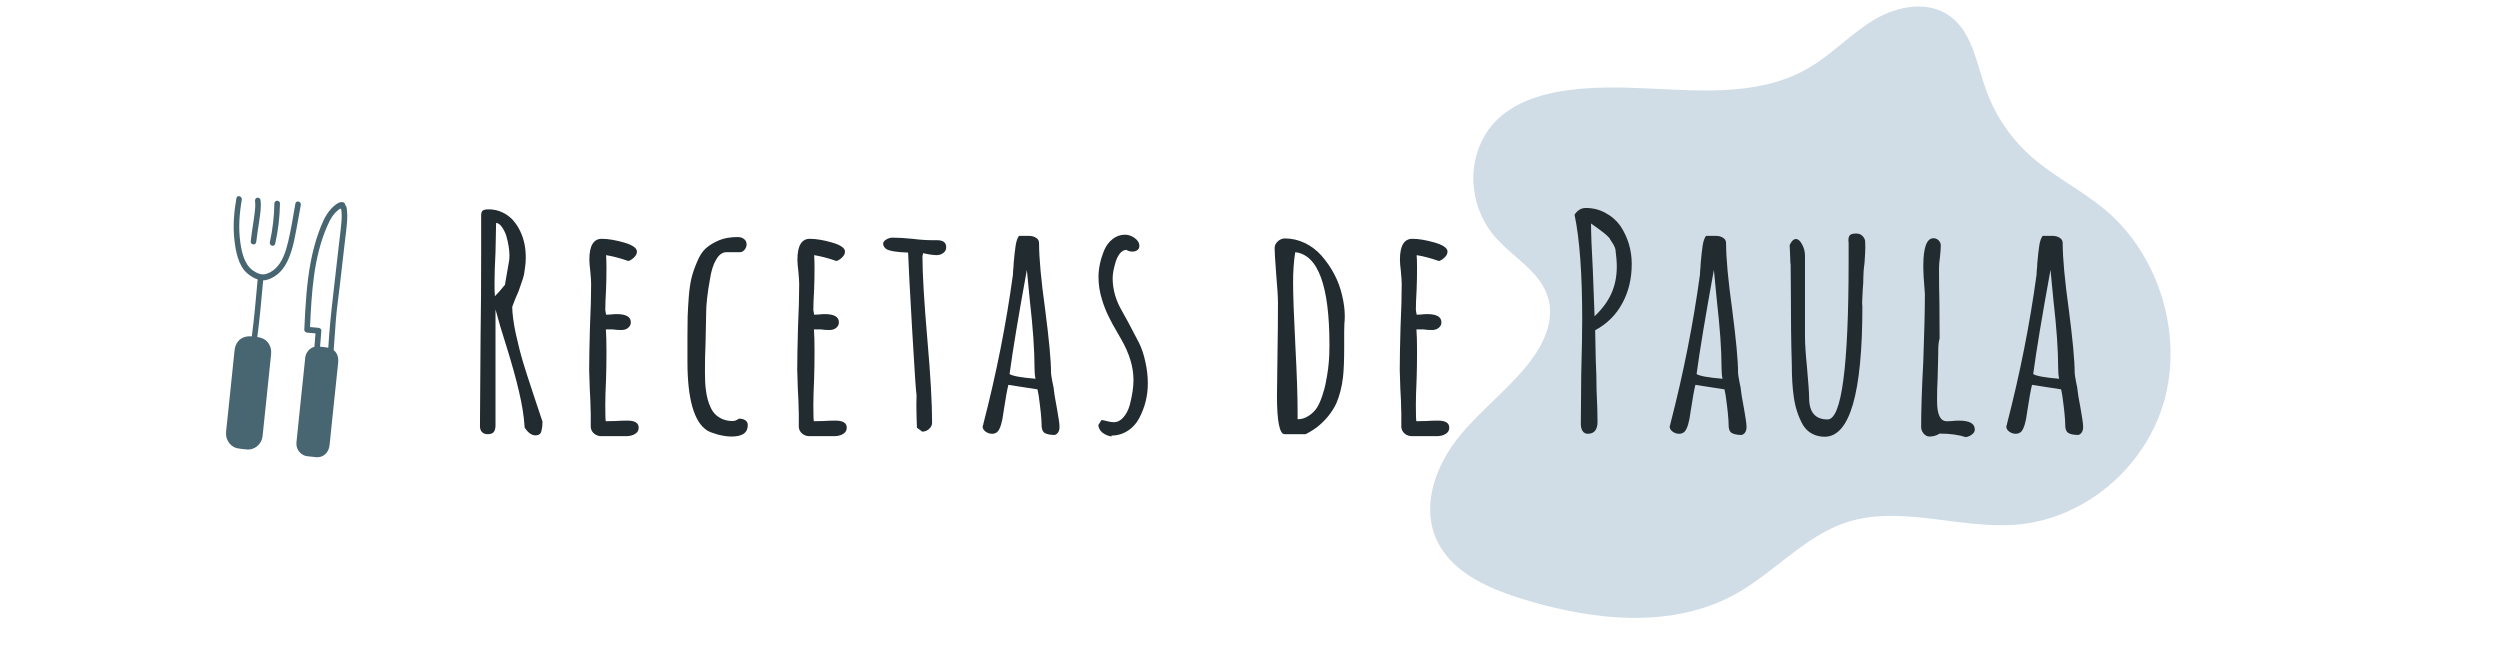 <svg xmlns="http://www.w3.org/2000/svg" xmlns:xlink="http://www.w3.org/1999/xlink" width="265" zoomAndPan="magnify" viewBox="0 0 198.75 51.75" height="69" preserveAspectRatio="xMidYMid meet" version="1.0"><defs><g/><clipPath id="id1"><path d="M 113.031 0 L 173 0 L 173 50 L 113.031 50 Z M 113.031 0 " clip-rule="nonzero"/></clipPath><clipPath id="id2"><path d="M 17.922 15.469 L 27.641 15.469 L 27.641 36.395 L 17.922 36.395 Z M 17.922 15.469 " clip-rule="nonzero"/></clipPath></defs><g clip-path="url(#id1)"><path fill="#d0dde6" d="M 142.766 5.93 C 138.625 7.805 133.762 7.07 129.312 6.969 C 124.863 6.871 118.562 7.223 117.301 12.648 C 116.82 14.719 117.375 17.047 118.738 18.695 C 120.18 20.434 122.504 21.559 123.098 23.75 C 123.57 25.48 122.746 27.281 121.695 28.672 C 120.008 30.906 117.711 32.574 115.961 34.758 C 114.211 36.938 113.031 39.996 114.105 42.668 C 115.188 45.359 118.102 46.695 120.793 47.543 C 126.484 49.336 132.902 50.07 138.043 47.188 C 141.086 45.48 143.496 42.602 146.809 41.523 C 151.094 40.129 155.797 42.07 160.297 41.711 C 165.66 41.277 170.504 37.25 172.031 31.945 C 173.559 26.641 171.68 20.383 167.48 16.785 C 165.516 15.098 163.133 13.984 161.234 12.223 C 159.738 10.836 158.574 9.07 157.883 7.133 C 157.148 5.082 156.812 2.656 155.109 1.348 C 153.367 0.004 150.879 0.453 149.035 1.547 C 147.191 2.637 145.699 4.273 143.855 5.363 C 143.496 5.574 143.133 5.762 142.766 5.93 " fill-opacity="1" fill-rule="nonzero"/></g><g fill="#212b30" fill-opacity="1"><g transform="translate(36.846, 34.377)"><g><path d="M 5.719 0.234 C 5.414 0.234 5.129 0.023 4.859 -0.391 L 4.859 -0.469 C 4.805 -1.289 4.66 -2.207 4.422 -3.219 C 4.191 -4.227 3.852 -5.445 3.406 -6.875 C 3.062 -7.945 2.773 -8.914 2.547 -9.781 L 2.547 -0.578 C 2.547 -0.328 2.5 -0.145 2.406 -0.031 C 2.32 0.082 2.156 0.141 1.906 0.141 C 1.727 0.141 1.582 0.082 1.469 -0.031 C 1.363 -0.145 1.312 -0.297 1.312 -0.484 L 1.312 -0.672 L 1.359 -7.531 C 1.391 -9.551 1.406 -11.832 1.406 -14.375 L 1.406 -17.234 C 1.406 -17.422 1.441 -17.551 1.516 -17.625 C 1.598 -17.695 1.758 -17.734 2 -17.734 C 2.395 -17.734 2.754 -17.656 3.078 -17.5 C 3.398 -17.352 3.68 -17.148 3.922 -16.891 C 4.398 -16.348 4.711 -15.695 4.859 -14.938 C 4.922 -14.625 4.953 -14.266 4.953 -13.859 C 4.953 -13.617 4.93 -13.359 4.891 -13.078 C 4.848 -12.805 4.82 -12.629 4.812 -12.547 C 4.781 -12.391 4.707 -12.156 4.594 -11.844 C 4.488 -11.539 4.422 -11.344 4.391 -11.25 L 4.109 -10.594 L 3.875 -9.984 C 3.883 -9.422 3.977 -8.711 4.156 -7.859 C 4.344 -7.004 4.547 -6.211 4.766 -5.484 C 4.922 -4.973 5.195 -4.117 5.594 -2.922 L 6.281 -0.859 L 6.281 -0.812 C 6.281 -0.551 6.254 -0.328 6.203 -0.141 C 6.16 0.109 6 0.234 5.719 0.234 Z M 2.5 -10.828 C 2.719 -11.047 2.984 -11.348 3.297 -11.734 L 3.641 -13.734 C 3.648 -13.816 3.656 -13.926 3.656 -14.062 C 3.656 -14.52 3.57 -15.039 3.406 -15.625 C 3.312 -15.906 3.191 -16.145 3.047 -16.344 C 2.898 -16.539 2.75 -16.645 2.594 -16.656 L 2.547 -14.328 C 2.492 -13.285 2.469 -12.473 2.469 -11.891 C 2.469 -11.348 2.477 -10.992 2.5 -10.828 Z M 2.5 -10.828 "/></g></g></g><g fill="#212b30" fill-opacity="1"><g transform="translate(45.292, 34.377)"><g><path d="M 2.5 0.297 C 2.289 0.297 2.102 0.227 1.938 0.094 C 1.781 -0.039 1.691 -0.211 1.672 -0.422 L 1.672 -1.5 C 1.66 -1.633 1.656 -1.797 1.656 -1.984 C 1.656 -2.305 1.633 -2.801 1.594 -3.469 L 1.547 -4.969 C 1.547 -5.727 1.566 -6.863 1.609 -8.375 C 1.672 -9.727 1.703 -10.863 1.703 -11.781 C 1.703 -12 1.68 -12.328 1.641 -12.766 C 1.586 -13.211 1.562 -13.535 1.562 -13.734 C 1.562 -14.836 1.891 -15.391 2.547 -15.391 C 3.055 -15.391 3.648 -15.289 4.328 -15.094 C 5.004 -14.895 5.344 -14.656 5.344 -14.375 C 5.344 -14.219 5.273 -14.07 5.141 -13.938 C 5.016 -13.801 4.859 -13.695 4.672 -13.625 C 4.016 -13.852 3.422 -14.008 2.891 -14.094 C 2.91 -13.852 2.922 -13.52 2.922 -13.094 C 2.922 -12.469 2.91 -11.906 2.891 -11.406 C 2.848 -10.656 2.828 -10.098 2.828 -9.734 L 2.891 -9.359 L 3.266 -9.375 C 3.391 -9.395 3.547 -9.406 3.734 -9.406 C 4.484 -9.406 4.859 -9.188 4.859 -8.75 C 4.859 -8.57 4.785 -8.426 4.641 -8.312 C 4.504 -8.195 4.328 -8.141 4.109 -8.141 C 3.828 -8.141 3.609 -8.156 3.453 -8.188 L 2.875 -8.188 C 2.906 -7.781 2.922 -7.191 2.922 -6.422 C 2.922 -5.641 2.91 -4.938 2.891 -4.312 C 2.848 -3.363 2.828 -2.656 2.828 -2.188 C 2.828 -1.32 2.844 -0.891 2.875 -0.891 L 3.641 -0.906 C 3.898 -0.926 4.219 -0.938 4.594 -0.938 C 5.188 -0.938 5.484 -0.75 5.484 -0.375 C 5.484 -0.156 5.383 0.008 5.188 0.125 C 5 0.238 4.766 0.297 4.484 0.297 Z M 2.5 0.297 "/></g></g></g><g fill="#212b30" fill-opacity="1"><g transform="translate(53.621, 34.377)"><g><path d="M 4.547 0.328 C 4.203 0.328 3.836 0.273 3.453 0.172 C 3.078 0.066 2.789 -0.039 2.594 -0.156 C 1.551 -0.832 1.031 -2.66 1.031 -5.641 L 1.031 -7.562 C 1.031 -8.176 1.035 -8.727 1.047 -9.219 C 1.066 -9.719 1.098 -10.254 1.141 -10.828 C 1.191 -11.43 1.266 -11.922 1.359 -12.297 C 1.453 -12.68 1.602 -13.113 1.812 -13.594 C 2 -14.051 2.227 -14.398 2.5 -14.641 C 2.781 -14.891 3.133 -15.102 3.562 -15.281 C 3.957 -15.445 4.441 -15.531 5.016 -15.531 C 5.242 -15.531 5.422 -15.473 5.547 -15.359 C 5.672 -15.254 5.734 -15.117 5.734 -14.953 C 5.734 -14.797 5.68 -14.656 5.578 -14.531 C 5.484 -14.406 5.363 -14.336 5.219 -14.328 L 4.125 -14.328 C 3.812 -14.328 3.539 -14.129 3.312 -13.734 C 3.082 -13.348 2.922 -12.844 2.828 -12.219 C 2.617 -11.07 2.516 -10.141 2.516 -9.422 L 2.516 -9.312 L 2.469 -7.062 C 2.438 -6.395 2.422 -5.645 2.422 -4.812 C 2.422 -4.219 2.445 -3.734 2.5 -3.359 C 2.57 -2.797 2.703 -2.328 2.891 -1.953 C 3.078 -1.535 3.395 -1.234 3.844 -1.047 C 4.082 -0.953 4.344 -0.906 4.625 -0.906 C 4.789 -0.906 4.957 -0.969 5.125 -1.094 C 5.332 -1.094 5.5 -1.051 5.625 -0.969 C 5.758 -0.883 5.828 -0.754 5.828 -0.578 C 5.828 0.023 5.398 0.328 4.547 0.328 Z M 4.547 0.328 "/></g></g></g><g fill="#212b30" fill-opacity="1"><g transform="translate(61.833, 34.377)"><g><path d="M 2.5 0.297 C 2.289 0.297 2.102 0.227 1.938 0.094 C 1.781 -0.039 1.691 -0.211 1.672 -0.422 L 1.672 -1.5 C 1.66 -1.633 1.656 -1.797 1.656 -1.984 C 1.656 -2.305 1.633 -2.801 1.594 -3.469 L 1.547 -4.969 C 1.547 -5.727 1.566 -6.863 1.609 -8.375 C 1.672 -9.727 1.703 -10.863 1.703 -11.781 C 1.703 -12 1.68 -12.328 1.641 -12.766 C 1.586 -13.211 1.562 -13.535 1.562 -13.734 C 1.562 -14.836 1.891 -15.391 2.547 -15.391 C 3.055 -15.391 3.648 -15.289 4.328 -15.094 C 5.004 -14.895 5.344 -14.656 5.344 -14.375 C 5.344 -14.219 5.273 -14.07 5.141 -13.938 C 5.016 -13.801 4.859 -13.695 4.672 -13.625 C 4.016 -13.852 3.422 -14.008 2.891 -14.094 C 2.91 -13.852 2.922 -13.52 2.922 -13.094 C 2.922 -12.469 2.91 -11.906 2.891 -11.406 C 2.848 -10.656 2.828 -10.098 2.828 -9.734 L 2.891 -9.359 L 3.266 -9.375 C 3.391 -9.395 3.547 -9.406 3.734 -9.406 C 4.484 -9.406 4.859 -9.188 4.859 -8.75 C 4.859 -8.57 4.785 -8.426 4.641 -8.312 C 4.504 -8.195 4.328 -8.141 4.109 -8.141 C 3.828 -8.141 3.609 -8.156 3.453 -8.188 L 2.875 -8.188 C 2.906 -7.781 2.922 -7.191 2.922 -6.422 C 2.922 -5.641 2.91 -4.938 2.891 -4.312 C 2.848 -3.363 2.828 -2.656 2.828 -2.188 C 2.828 -1.32 2.844 -0.891 2.875 -0.891 L 3.641 -0.906 C 3.898 -0.926 4.219 -0.938 4.594 -0.938 C 5.188 -0.938 5.484 -0.75 5.484 -0.375 C 5.484 -0.156 5.383 0.008 5.188 0.125 C 5 0.238 4.766 0.297 4.484 0.297 Z M 2.5 0.297 "/></g></g></g><g fill="#212b30" fill-opacity="1"><g transform="translate(70.163, 34.377)"><g><path d="M 2.734 -0.375 L 2.703 -1.281 C 2.691 -1.539 2.688 -1.836 2.688 -2.172 L 2.703 -2.969 C 2.66 -3.133 2.547 -4.832 2.359 -8.062 C 2.172 -11.301 2.062 -13.379 2.031 -14.297 C 1.125 -14.328 0.547 -14.422 0.297 -14.578 C 0.129 -14.703 0.047 -14.844 0.047 -15 C 0.047 -15.125 0.125 -15.234 0.281 -15.328 C 0.445 -15.43 0.617 -15.484 0.797 -15.484 C 1.234 -15.484 1.758 -15.453 2.375 -15.391 C 2.969 -15.316 3.5 -15.281 3.969 -15.281 L 4.344 -15.281 C 4.82 -15.281 5.062 -15.094 5.062 -14.719 C 5.062 -14.531 4.984 -14.379 4.828 -14.266 C 4.672 -14.148 4.492 -14.094 4.297 -14.094 C 4.148 -14.094 3.945 -14.113 3.688 -14.156 L 3.219 -14.25 L 3.203 -14.141 L 3.172 -14.016 C 3.172 -12.629 3.301 -10.422 3.562 -7.391 C 3.812 -4.547 3.938 -2.336 3.938 -0.766 C 3.938 -0.578 3.852 -0.41 3.688 -0.266 C 3.531 -0.129 3.352 -0.062 3.156 -0.062 Z M 2.734 -0.375 "/></g></g></g><g fill="#212b30" fill-opacity="1"><g transform="translate(77.839, 34.377)"><g><path d="M 6.016 0.203 C 5.66 0.203 5.395 0.148 5.219 0.047 C 5.051 -0.055 4.969 -0.258 4.969 -0.562 C 4.969 -1.031 4.891 -1.82 4.734 -2.938 L 4.641 -3.422 L 2.328 -3.781 C 2.234 -3.426 2.102 -2.703 1.938 -1.609 C 1.844 -0.848 1.695 -0.344 1.5 -0.094 C 1.383 0.039 1.227 0.109 1.031 0.109 C 0.844 0.109 0.672 0.051 0.516 -0.062 C 0.359 -0.176 0.281 -0.316 0.281 -0.484 L 0.328 -0.609 L 0.344 -0.703 C 1.375 -4.691 2.156 -8.633 2.688 -12.531 C 2.688 -12.594 2.691 -12.695 2.703 -12.844 C 2.723 -12.988 2.738 -13.203 2.75 -13.484 C 2.801 -14.055 2.852 -14.516 2.906 -14.859 C 2.957 -15.203 3.047 -15.457 3.172 -15.625 L 3.969 -15.625 C 4.188 -15.625 4.375 -15.57 4.531 -15.469 C 4.688 -15.375 4.766 -15.234 4.766 -15.047 C 4.766 -13.867 4.926 -12.113 5.25 -9.781 C 5.562 -7.383 5.719 -5.703 5.719 -4.734 C 5.719 -4.641 5.754 -4.398 5.828 -4.016 C 5.91 -3.648 5.953 -3.414 5.953 -3.312 C 5.953 -3.207 6.031 -2.738 6.188 -1.906 C 6.32 -1.164 6.391 -0.688 6.391 -0.469 L 6.391 -0.438 C 6.391 -0.102 6.266 0.109 6.016 0.203 Z M 4.484 -4.266 C 4.43 -4.504 4.406 -4.789 4.406 -5.125 C 4.406 -6.531 4.281 -8.32 4.031 -10.5 L 3.797 -12.922 C 3.129 -9.266 2.672 -6.504 2.422 -4.641 C 2.66 -4.484 3.348 -4.359 4.484 -4.266 Z M 4.484 -4.266 "/></g></g></g><g fill="#212b30" fill-opacity="1"><g transform="translate(86.518, 34.377)"><g><path d="M 1.844 0.328 C 1.562 0.273 1.32 0.172 1.125 0.016 C 0.938 -0.129 0.828 -0.328 0.797 -0.578 L 1.047 -0.984 C 1.141 -0.984 1.289 -0.953 1.5 -0.891 C 1.727 -0.836 1.906 -0.812 2.031 -0.812 C 2.312 -0.812 2.562 -0.938 2.781 -1.188 C 3.008 -1.438 3.18 -1.766 3.297 -2.172 C 3.492 -2.922 3.594 -3.586 3.594 -4.172 C 3.594 -5.203 3.266 -6.285 2.609 -7.422 L 2.359 -7.859 C 2.055 -8.367 1.805 -8.828 1.609 -9.234 C 1.41 -9.641 1.238 -10.078 1.094 -10.547 C 0.906 -11.148 0.812 -11.754 0.812 -12.359 C 0.812 -13.047 0.969 -13.766 1.281 -14.516 C 1.438 -14.867 1.656 -15.156 1.938 -15.375 C 2.227 -15.602 2.555 -15.719 2.922 -15.719 C 3.191 -15.719 3.445 -15.629 3.688 -15.453 C 3.938 -15.273 4.062 -15.062 4.062 -14.812 C 4.062 -14.676 4.004 -14.566 3.891 -14.484 C 3.785 -14.41 3.656 -14.375 3.5 -14.375 C 3.332 -14.375 3.172 -14.422 3.016 -14.516 C 2.672 -14.492 2.395 -14.188 2.188 -13.594 C 2.02 -13.051 1.938 -12.602 1.938 -12.25 C 1.938 -11.801 2.004 -11.344 2.141 -10.875 C 2.285 -10.414 2.469 -10.004 2.688 -9.641 L 3.203 -8.703 L 4.016 -7.156 C 4.234 -6.727 4.406 -6.223 4.531 -5.641 C 4.664 -5.066 4.734 -4.484 4.734 -3.891 C 4.734 -2.941 4.516 -2.039 4.078 -1.188 C 3.859 -0.75 3.551 -0.398 3.156 -0.141 C 2.758 0.117 2.32 0.25 1.844 0.25 Z M 1.844 0.328 "/></g></g></g><g fill="#212b30" fill-opacity="1"><g transform="translate(93.984, 34.377)"><g/></g></g><g fill="#212b30" fill-opacity="1"><g transform="translate(99.957, 34.377)"><g><path d="M 2.172 0.141 C 1.766 0.141 1.562 -0.879 1.562 -2.922 L 1.609 -6.609 C 1.629 -7.691 1.641 -8.91 1.641 -10.266 C 1.641 -10.766 1.594 -11.535 1.5 -12.578 C 1.414 -13.711 1.375 -14.406 1.375 -14.656 C 1.375 -14.852 1.457 -15.031 1.625 -15.188 C 1.801 -15.344 1.988 -15.422 2.188 -15.422 C 2.738 -15.422 3.266 -15.301 3.766 -15.062 C 4.273 -14.82 4.723 -14.484 5.109 -14.047 C 5.93 -13.098 6.473 -12.055 6.734 -10.922 C 6.879 -10.336 6.953 -9.77 6.953 -9.219 C 6.953 -9.008 6.941 -8.82 6.922 -8.656 L 6.906 -8.031 L 6.906 -6.734 C 6.906 -5.742 6.875 -4.961 6.812 -4.391 C 6.719 -3.609 6.539 -2.914 6.281 -2.312 C 5.969 -1.656 5.516 -1.07 4.922 -0.562 C 4.641 -0.32 4.281 -0.086 3.844 0.141 Z M 3.203 -1.047 C 3.504 -1.047 3.785 -1.129 4.047 -1.297 C 4.316 -1.461 4.547 -1.68 4.734 -1.953 C 4.891 -2.203 5.031 -2.516 5.156 -2.891 C 5.289 -3.273 5.391 -3.648 5.453 -4.016 C 5.598 -4.711 5.688 -5.426 5.719 -6.156 C 5.727 -6.344 5.734 -6.613 5.734 -6.969 C 5.734 -11.664 4.828 -14.117 3.016 -14.328 C 2.898 -13.629 2.844 -12.816 2.844 -11.891 C 2.844 -10.91 2.906 -9.203 3.031 -6.766 C 3.145 -4.598 3.203 -2.879 3.203 -1.609 Z M 3.203 -1.047 "/></g></g></g><g fill="#212b30" fill-opacity="1"><g transform="translate(109.733, 34.377)"><g><path d="M 2.5 0.297 C 2.289 0.297 2.102 0.227 1.938 0.094 C 1.781 -0.039 1.691 -0.211 1.672 -0.422 L 1.672 -1.5 C 1.66 -1.633 1.656 -1.797 1.656 -1.984 C 1.656 -2.305 1.633 -2.801 1.594 -3.469 L 1.547 -4.969 C 1.547 -5.727 1.566 -6.863 1.609 -8.375 C 1.672 -9.727 1.703 -10.863 1.703 -11.781 C 1.703 -12 1.68 -12.328 1.641 -12.766 C 1.586 -13.211 1.562 -13.535 1.562 -13.734 C 1.562 -14.836 1.891 -15.391 2.547 -15.391 C 3.055 -15.391 3.648 -15.289 4.328 -15.094 C 5.004 -14.895 5.344 -14.656 5.344 -14.375 C 5.344 -14.219 5.273 -14.07 5.141 -13.938 C 5.016 -13.801 4.859 -13.695 4.672 -13.625 C 4.016 -13.852 3.422 -14.008 2.891 -14.094 C 2.91 -13.852 2.922 -13.52 2.922 -13.094 C 2.922 -12.469 2.91 -11.906 2.891 -11.406 C 2.848 -10.656 2.828 -10.098 2.828 -9.734 L 2.891 -9.359 L 3.266 -9.375 C 3.391 -9.395 3.547 -9.406 3.734 -9.406 C 4.484 -9.406 4.859 -9.188 4.859 -8.75 C 4.859 -8.57 4.785 -8.426 4.641 -8.312 C 4.504 -8.195 4.328 -8.141 4.109 -8.141 C 3.828 -8.141 3.609 -8.156 3.453 -8.188 L 2.875 -8.188 C 2.906 -7.781 2.922 -7.191 2.922 -6.422 C 2.922 -5.641 2.91 -4.938 2.891 -4.312 C 2.848 -3.363 2.828 -2.656 2.828 -2.188 C 2.828 -1.32 2.844 -0.891 2.875 -0.891 L 3.641 -0.906 C 3.898 -0.926 4.219 -0.938 4.594 -0.938 C 5.188 -0.938 5.484 -0.75 5.484 -0.375 C 5.484 -0.156 5.383 0.008 5.188 0.125 C 5 0.238 4.766 0.297 4.484 0.297 Z M 2.5 0.297 "/></g></g></g><g fill="#212b30" fill-opacity="1"><g transform="translate(118.062, 34.377)"><g/></g></g><g fill="#212b30" fill-opacity="1"><g transform="translate(124.035, 34.377)"><g><path d="M 2.188 0.109 C 2.02 0.109 1.883 0.035 1.781 -0.109 C 1.688 -0.254 1.641 -0.438 1.641 -0.656 L 1.672 -4.578 C 1.723 -6.473 1.75 -7.941 1.75 -8.984 C 1.75 -12.609 1.547 -15.383 1.141 -17.312 C 1.379 -17.664 1.676 -17.844 2.031 -17.844 C 2.602 -17.844 3.125 -17.711 3.594 -17.453 C 4.07 -17.203 4.469 -16.859 4.781 -16.422 C 5.383 -15.516 5.688 -14.504 5.688 -13.391 C 5.688 -12.223 5.438 -11.18 4.938 -10.266 C 4.445 -9.348 3.727 -8.633 2.781 -8.125 L 2.828 -5.766 L 2.875 -4.531 C 2.883 -4.258 2.891 -3.875 2.891 -3.375 C 2.941 -2.332 2.969 -1.488 2.969 -0.844 C 2.969 -0.539 2.906 -0.305 2.781 -0.141 C 2.656 0.023 2.457 0.109 2.188 0.109 Z M 2.734 -9.234 C 3.336 -9.805 3.781 -10.406 4.062 -11.031 C 4.352 -11.664 4.5 -12.383 4.5 -13.188 L 4.5 -13.203 C 4.5 -13.555 4.461 -14.008 4.391 -14.562 C 4.336 -14.75 4.25 -14.93 4.125 -15.109 C 4 -15.297 3.93 -15.406 3.922 -15.438 C 3.805 -15.594 3.52 -15.836 3.062 -16.172 L 2.453 -16.609 C 2.453 -15.816 2.5 -14.586 2.594 -12.922 Z M 2.734 -9.234 "/></g></g></g><g fill="#212b30" fill-opacity="1"><g transform="translate(132.457, 34.377)"><g><path d="M 6.016 0.203 C 5.66 0.203 5.395 0.148 5.219 0.047 C 5.051 -0.055 4.969 -0.258 4.969 -0.562 C 4.969 -1.031 4.891 -1.82 4.734 -2.938 L 4.641 -3.422 L 2.328 -3.781 C 2.234 -3.426 2.102 -2.703 1.938 -1.609 C 1.844 -0.848 1.695 -0.344 1.5 -0.094 C 1.383 0.039 1.227 0.109 1.031 0.109 C 0.844 0.109 0.672 0.051 0.516 -0.062 C 0.359 -0.176 0.281 -0.316 0.281 -0.484 L 0.328 -0.609 L 0.344 -0.703 C 1.375 -4.691 2.156 -8.633 2.688 -12.531 C 2.688 -12.594 2.691 -12.695 2.703 -12.844 C 2.723 -12.988 2.738 -13.203 2.75 -13.484 C 2.801 -14.055 2.852 -14.516 2.906 -14.859 C 2.957 -15.203 3.047 -15.457 3.172 -15.625 L 3.969 -15.625 C 4.188 -15.625 4.375 -15.57 4.531 -15.469 C 4.688 -15.375 4.766 -15.234 4.766 -15.047 C 4.766 -13.867 4.926 -12.113 5.25 -9.781 C 5.562 -7.383 5.719 -5.703 5.719 -4.734 C 5.719 -4.641 5.754 -4.398 5.828 -4.016 C 5.91 -3.648 5.953 -3.414 5.953 -3.312 C 5.953 -3.207 6.031 -2.738 6.188 -1.906 C 6.32 -1.164 6.391 -0.688 6.391 -0.469 L 6.391 -0.438 C 6.391 -0.102 6.266 0.109 6.016 0.203 Z M 4.484 -4.266 C 4.43 -4.504 4.406 -4.789 4.406 -5.125 C 4.406 -6.531 4.281 -8.32 4.031 -10.5 L 3.797 -12.922 C 3.129 -9.266 2.672 -6.504 2.422 -4.641 C 2.66 -4.484 3.348 -4.359 4.484 -4.266 Z M 4.484 -4.266 "/></g></g></g><g fill="#212b30" fill-opacity="1"><g transform="translate(141.137, 34.377)"><g><path d="M 3.922 0.344 C 3.547 0.344 3.207 0.258 2.906 0.094 C 2.613 -0.062 2.375 -0.297 2.188 -0.609 C 1.82 -1.266 1.582 -2.004 1.469 -2.828 C 1.363 -3.535 1.312 -4.391 1.312 -5.391 C 1.258 -7.066 1.234 -9.117 1.234 -11.547 L 1.219 -13.344 C 1.195 -13.438 1.188 -13.594 1.188 -13.812 C 1.156 -14.406 1.141 -14.766 1.141 -14.891 C 1.285 -15.211 1.453 -15.375 1.641 -15.375 C 1.816 -15.375 1.977 -15.234 2.125 -14.953 C 2.281 -14.672 2.359 -14.367 2.359 -14.047 L 2.359 -7.703 C 2.359 -7.078 2.41 -6.25 2.516 -5.219 C 2.629 -3.945 2.688 -3.125 2.688 -2.75 C 2.688 -1.602 3.176 -1.031 4.156 -1.031 C 5.27 -1.031 5.828 -5.211 5.828 -13.578 L 5.828 -15.094 C 5.816 -15.133 5.812 -15.195 5.812 -15.281 C 5.812 -15.469 5.852 -15.602 5.938 -15.688 C 6.02 -15.77 6.188 -15.812 6.438 -15.812 C 6.633 -15.812 6.789 -15.754 6.906 -15.641 C 7.031 -15.523 7.109 -15.391 7.141 -15.234 C 7.148 -15.141 7.156 -14.961 7.156 -14.703 C 7.156 -14.453 7.133 -14.051 7.094 -13.5 C 7.031 -13.051 7 -12.664 7 -12.344 C 7 -11.977 6.984 -11.66 6.953 -11.391 L 6.906 -10.406 L 6.906 -10.219 C 6.914 -10.156 6.922 -10.082 6.922 -10 C 6.922 -3.102 5.922 0.344 3.922 0.344 Z M 3.922 0.344 "/></g></g></g><g fill="#212b30" fill-opacity="1"><g transform="translate(151.262, 34.377)"><g><path d="M 5.016 0.375 C 4.453 0.188 3.758 0.094 2.938 0.094 C 2.688 0.25 2.422 0.328 2.141 0.328 C 1.953 0.328 1.789 0.242 1.656 0.078 C 1.531 -0.078 1.469 -0.25 1.469 -0.438 C 1.469 -1.75 1.523 -3.492 1.641 -5.672 C 1.723 -7.984 1.766 -9.719 1.766 -10.875 L 1.766 -11.031 C 1.68 -12.008 1.641 -12.742 1.641 -13.234 C 1.641 -14.703 1.91 -15.438 2.453 -15.438 C 2.609 -15.438 2.742 -15.379 2.859 -15.266 C 2.973 -15.148 3.031 -15.016 3.031 -14.859 C 3.031 -14.672 3.008 -14.375 2.969 -13.969 C 2.914 -13.582 2.891 -13.289 2.891 -13.094 C 2.891 -12.051 2.898 -11.109 2.922 -10.266 C 2.93 -9.441 2.938 -8.508 2.938 -7.469 C 2.863 -7.227 2.828 -6.898 2.828 -6.484 L 2.828 -6.203 L 2.781 -4.359 C 2.75 -3.816 2.734 -3.195 2.734 -2.5 C 2.734 -1.426 2.988 -0.891 3.5 -0.891 C 3.531 -0.891 3.578 -0.891 3.641 -0.891 C 3.711 -0.898 3.812 -0.906 3.938 -0.906 C 4.082 -0.926 4.266 -0.938 4.484 -0.938 C 5.316 -0.938 5.734 -0.703 5.734 -0.234 C 5.734 -0.078 5.66 0.051 5.516 0.156 C 5.379 0.27 5.211 0.344 5.016 0.375 Z M 5.016 0.375 "/></g></g></g><g fill="#212b30" fill-opacity="1"><g transform="translate(159.218, 34.377)"><g><path d="M 6.016 0.203 C 5.66 0.203 5.395 0.148 5.219 0.047 C 5.051 -0.055 4.969 -0.258 4.969 -0.562 C 4.969 -1.031 4.891 -1.82 4.734 -2.938 L 4.641 -3.422 L 2.328 -3.781 C 2.234 -3.426 2.102 -2.703 1.938 -1.609 C 1.844 -0.848 1.695 -0.344 1.5 -0.094 C 1.383 0.039 1.227 0.109 1.031 0.109 C 0.844 0.109 0.672 0.051 0.516 -0.062 C 0.359 -0.176 0.281 -0.316 0.281 -0.484 L 0.328 -0.609 L 0.344 -0.703 C 1.375 -4.691 2.156 -8.633 2.688 -12.531 C 2.688 -12.594 2.691 -12.695 2.703 -12.844 C 2.723 -12.988 2.738 -13.203 2.75 -13.484 C 2.801 -14.055 2.852 -14.516 2.906 -14.859 C 2.957 -15.203 3.047 -15.457 3.172 -15.625 L 3.969 -15.625 C 4.188 -15.625 4.375 -15.57 4.531 -15.469 C 4.688 -15.375 4.766 -15.234 4.766 -15.047 C 4.766 -13.867 4.926 -12.113 5.25 -9.781 C 5.562 -7.383 5.719 -5.703 5.719 -4.734 C 5.719 -4.641 5.754 -4.398 5.828 -4.016 C 5.91 -3.648 5.953 -3.414 5.953 -3.312 C 5.953 -3.207 6.031 -2.738 6.188 -1.906 C 6.32 -1.164 6.391 -0.688 6.391 -0.469 L 6.391 -0.438 C 6.391 -0.102 6.266 0.109 6.016 0.203 Z M 4.484 -4.266 C 4.43 -4.504 4.406 -4.789 4.406 -5.125 C 4.406 -6.531 4.281 -8.32 4.031 -10.5 L 3.797 -12.922 C 3.129 -9.266 2.672 -6.504 2.422 -4.641 C 2.66 -4.484 3.348 -4.359 4.484 -4.266 Z M 4.484 -4.266 "/></g></g></g><g clip-path="url(#id2)"><path fill="#486572" d="M 19.93 19.203 C 19.984 18.688 20.07 18.172 20.145 17.66 C 20.18 17.418 20.219 17.176 20.246 16.934 C 20.277 16.629 20.32 16.309 20.277 16.004 C 20.262 15.883 20.305 15.754 20.434 15.719 C 20.539 15.691 20.691 15.758 20.707 15.883 C 20.789 16.461 20.68 17.062 20.598 17.641 C 20.523 18.16 20.434 18.68 20.375 19.203 C 20.363 19.324 20.285 19.438 20.152 19.434 C 20.043 19.434 19.918 19.328 19.93 19.203 Z M 21.879 19.371 C 22.113 18.328 22.242 17.258 22.258 16.184 C 22.262 15.883 21.816 15.883 21.812 16.184 C 21.797 17.219 21.676 18.242 21.453 19.25 C 21.387 19.543 21.816 19.664 21.879 19.371 Z M 23.484 16.184 C 23.301 17.195 23.148 18.227 22.906 19.227 C 22.719 20 22.461 20.84 21.863 21.375 C 21.656 21.562 21.414 21.703 21.148 21.781 C 20.777 21.891 20.418 21.715 20.109 21.504 C 19.422 21.027 19.211 20.039 19.102 19.242 C 18.945 18.129 19.031 16.984 19.223 15.887 C 19.273 15.594 18.844 15.465 18.793 15.762 C 18.602 16.855 18.508 17.98 18.637 19.09 C 18.738 19.973 18.941 21.094 19.629 21.703 C 19.871 21.918 20.168 22.113 20.484 22.215 C 20.344 23.727 20.219 25.238 20.02 26.742 C 19.535 26.699 19.07 26.848 18.809 27.312 C 18.688 27.523 18.66 27.75 18.633 27.988 C 18.48 29.445 18.332 30.906 18.18 32.363 C 18.113 32.969 18.055 33.574 17.988 34.18 C 17.965 34.418 17.953 34.645 18.035 34.875 C 18.133 35.152 18.328 35.395 18.578 35.531 C 18.766 35.633 18.961 35.66 19.168 35.684 C 19.32 35.703 19.473 35.719 19.625 35.734 C 20.219 35.785 20.773 35.348 20.867 34.727 C 20.887 34.598 20.898 34.465 20.91 34.336 C 20.98 33.676 21.047 33.016 21.117 32.355 C 21.262 30.965 21.41 29.57 21.551 28.18 C 21.586 27.832 21.512 27.496 21.293 27.223 C 21.066 26.938 20.773 26.84 20.457 26.793 C 20.656 25.297 20.781 23.793 20.922 22.289 C 21.238 22.285 21.555 22.141 21.816 21.98 C 22.508 21.562 22.883 20.812 23.137 20.051 C 23.328 19.473 23.445 18.871 23.555 18.273 C 23.676 17.617 23.793 16.961 23.914 16.305 C 23.969 16.016 23.539 15.891 23.484 16.184 Z M 27.598 17.527 C 27.559 18.145 27.469 18.762 27.398 19.375 C 27.27 20.492 27.141 21.605 27.012 22.723 C 26.906 23.637 26.773 24.555 26.699 25.477 C 26.637 26.262 26.586 27.051 26.527 27.84 C 26.562 27.863 26.594 27.891 26.625 27.926 C 26.848 28.164 26.918 28.48 26.887 28.805 C 26.742 30.195 26.594 31.59 26.449 32.984 C 26.379 33.668 26.309 34.348 26.238 35.027 C 26.223 35.16 26.211 35.293 26.195 35.426 C 26.133 35.977 25.699 36.391 25.156 36.348 C 25.008 36.332 24.859 36.316 24.711 36.301 C 24.539 36.277 24.355 36.273 24.191 36.211 C 23.922 36.105 23.711 35.883 23.613 35.598 C 23.547 35.395 23.562 35.199 23.586 34.992 C 23.648 34.383 23.711 33.777 23.773 33.172 C 23.93 31.684 24.082 30.195 24.238 28.707 C 24.254 28.559 24.258 28.391 24.305 28.25 C 24.391 27.961 24.594 27.73 24.863 27.617 C 24.906 27.598 24.953 27.582 24.996 27.574 C 25.027 27.219 25.055 26.859 25.082 26.504 C 24.859 26.484 24.637 26.465 24.414 26.445 C 24.301 26.434 24.184 26.344 24.191 26.211 C 24.234 25.266 24.281 24.316 24.363 23.371 C 24.508 21.715 24.766 20.055 25.328 18.492 C 25.57 17.816 25.848 17.105 26.34 16.582 C 26.539 16.375 26.887 16.051 27.191 16.062 C 27.367 16.07 27.453 16.195 27.461 16.328 C 27.465 16.336 27.473 16.34 27.48 16.348 C 27.559 16.434 27.562 16.555 27.578 16.668 C 27.613 16.953 27.617 17.242 27.598 17.527 Z M 27.156 16.875 C 27.148 16.801 27.133 16.723 27.125 16.648 C 27.129 16.656 27.188 16.699 27.137 16.652 C 27.109 16.625 27.082 16.602 27.051 16.578 C 26.945 16.641 26.816 16.758 26.773 16.797 C 26.664 16.895 26.562 17.008 26.473 17.129 C 26.285 17.383 26.141 17.676 26.016 17.969 C 24.922 20.473 24.773 23.285 24.648 26 C 24.871 26.02 25.098 26.043 25.324 26.062 C 25.434 26.07 25.555 26.16 25.547 26.293 C 25.512 26.719 25.477 27.141 25.445 27.562 C 25.449 27.562 25.449 27.562 25.453 27.562 C 25.664 27.586 25.887 27.598 26.098 27.645 C 26.121 27.312 26.145 26.984 26.168 26.656 C 26.27 25.285 26.43 23.93 26.586 22.57 C 26.711 21.465 26.84 20.363 26.965 19.258 C 27.027 18.73 27.098 18.203 27.141 17.676 C 27.164 17.41 27.176 17.141 27.156 16.875 Z M 27.156 16.875 " fill-opacity="1" fill-rule="nonzero"/></g></svg>
